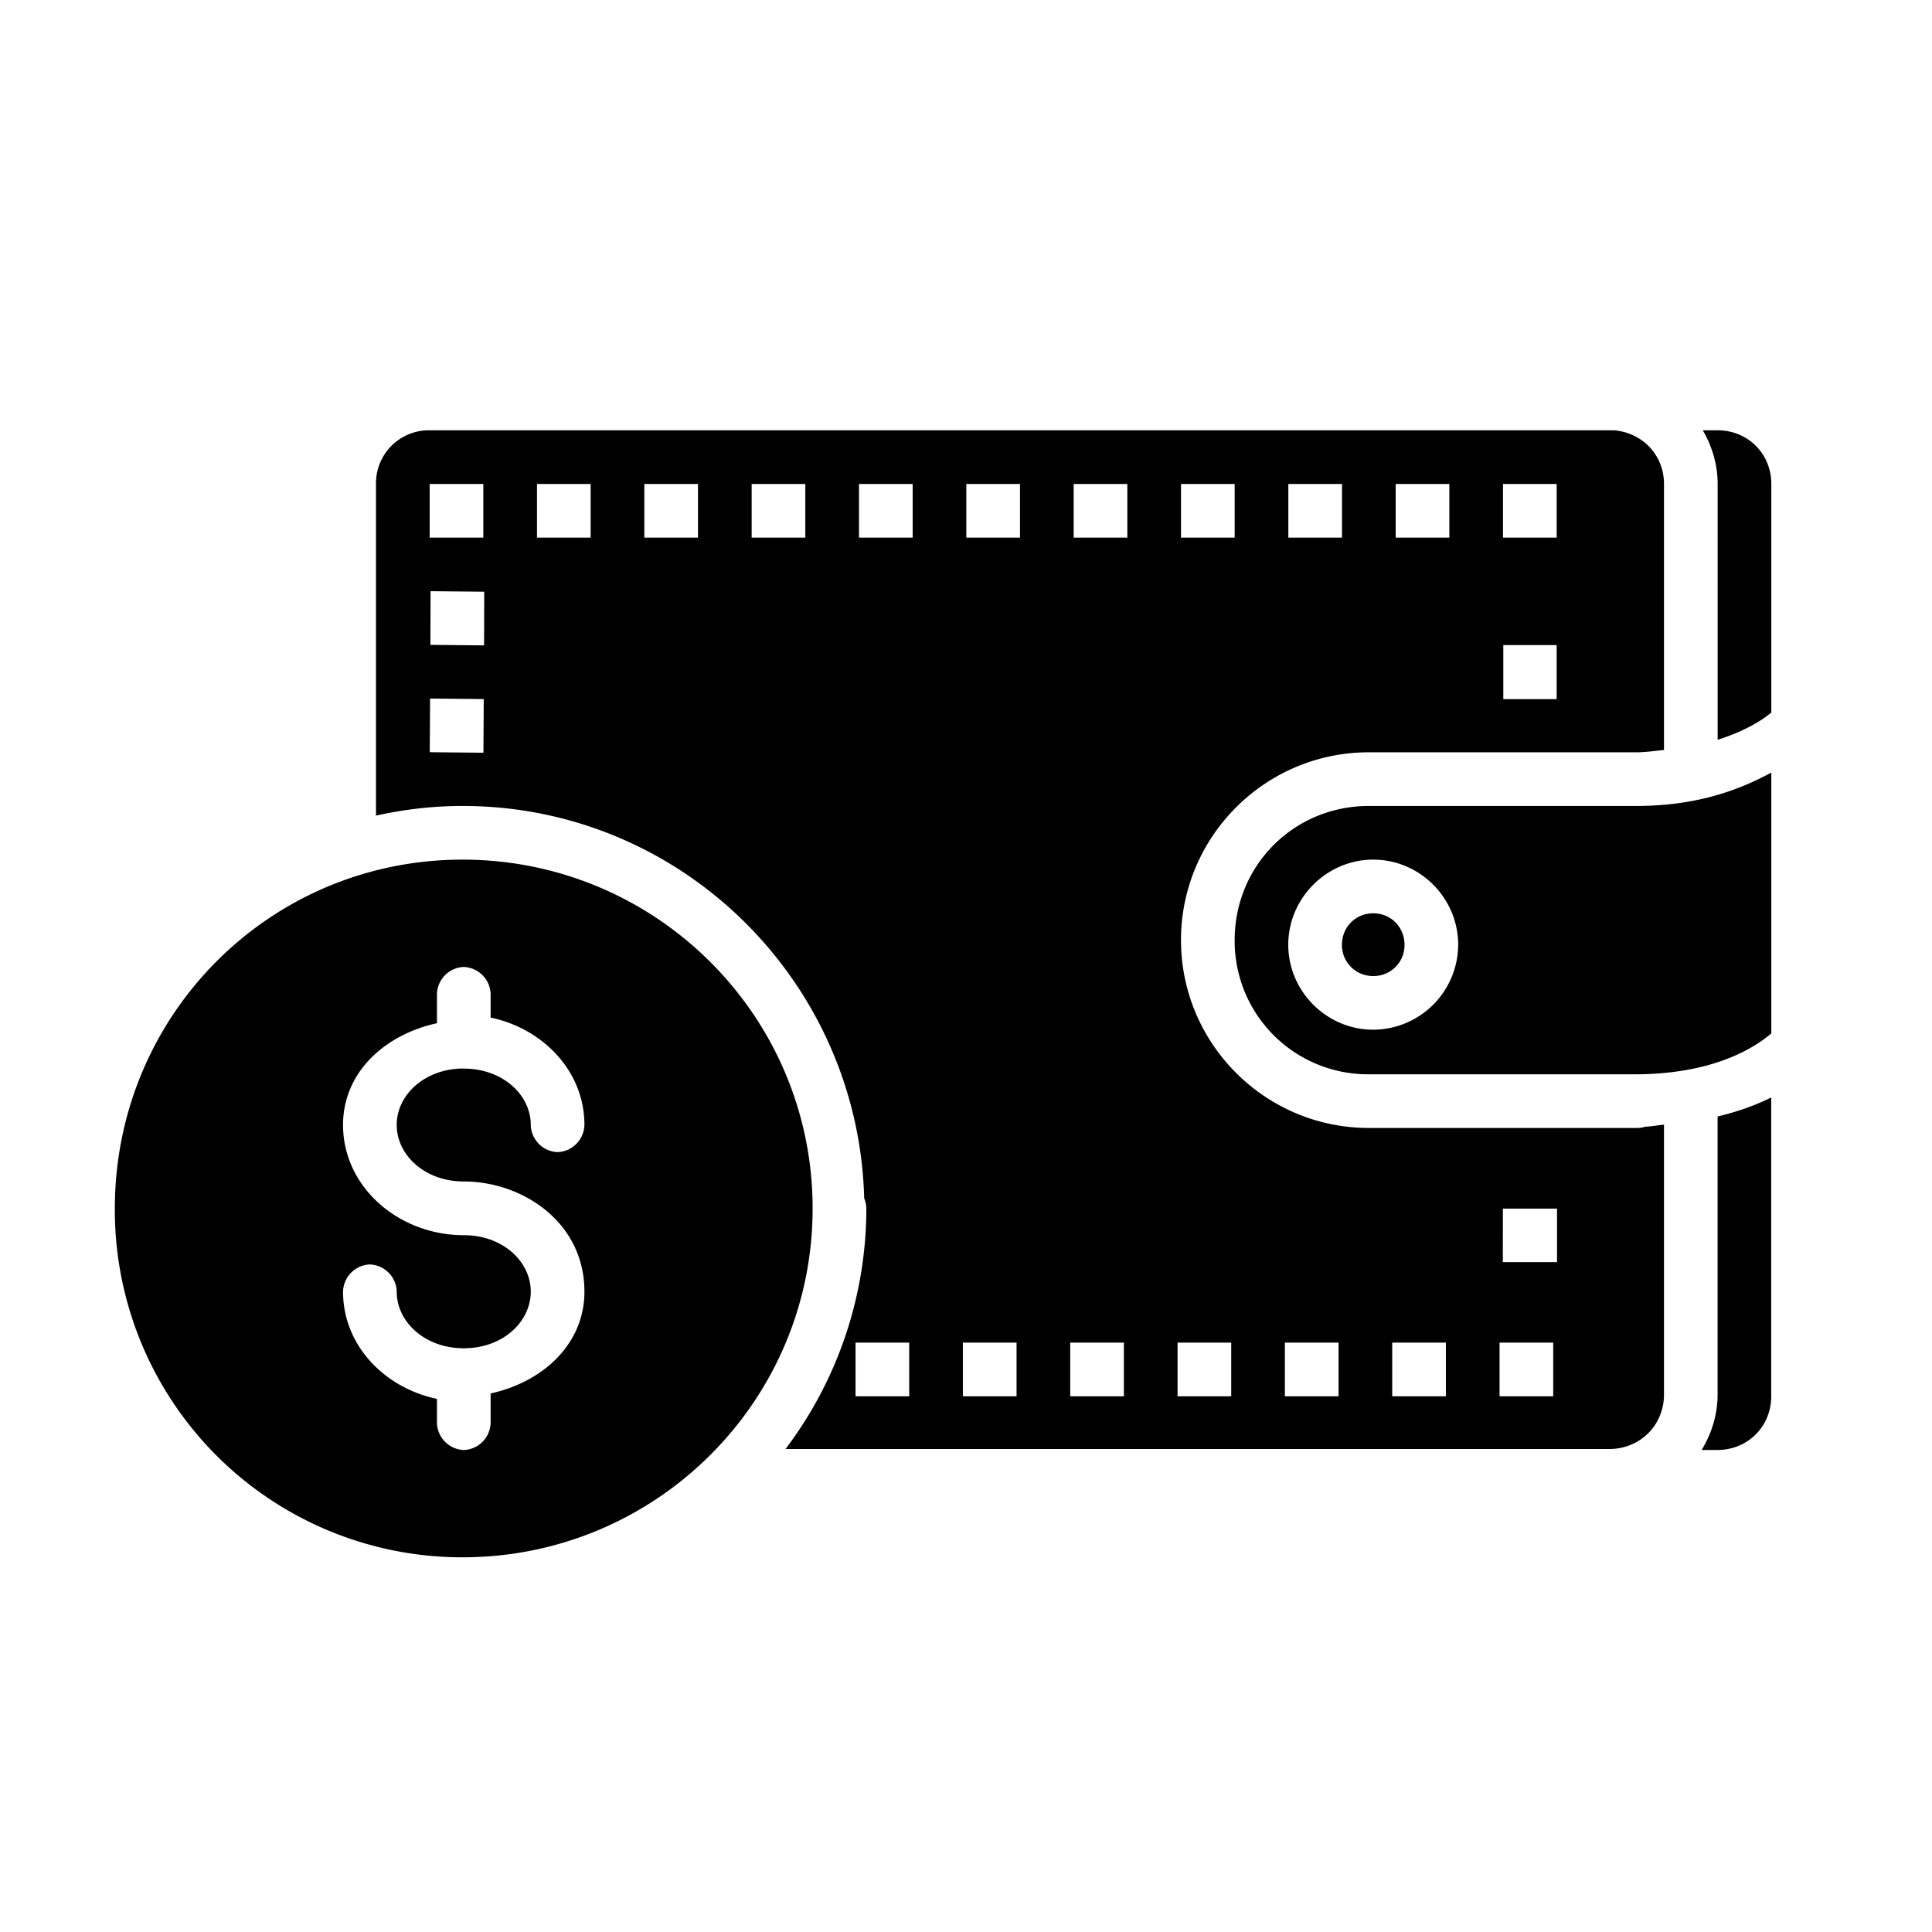 <svg xmlns="http://www.w3.org/2000/svg" width="36" height="36" id="currency"><path style="text-indent:0;text-align:start;line-height:normal;text-transform:none;block-progression:tb" d="M8.006 8.018h22.072c.526.046.928.46.928 1v4.957c-.174.016-.332.043-.526.043h-4.974c-1.93 0-3.5 1.57-3.5 3.5s1.57 3.5 3.5 3.5H30.512a.501.501 0 0 0 .146-.024c.125-.004.229-.028.348-.037v5.027c0 .573-.446 1.016-1.018 1.016H14.637a7.432 7.432 0 0 0 1.506-4.482.502.502 0 0 0-.04-.188c-.106-4.043-3.406-7.312-7.482-7.312-.555 0-1.095.064-1.615.18v-6.18a.986.986 0 0 1 1-1zm23.723 0h.277c.562 0 1 .437 1 1v4.26c-.224.184-.554.365-1 .507V9.018c0-.365-.106-.704-.277-1zm-23.723 1v1h1v-1zm2 0v1h1v-1zm2 0v1h1v-1zm2 0v1h1v-1zm2 0v1h1v-1zm2 0v1h1v-1zm2 0v1h1v-1zm2 0v1h1v-1zm2 0v1h1v-1zm2 0v1h1v-1zm2 0v1h1v-1zM8.023 11.016l-.003 1 1 .01.003-1zm19.989 1.004v1.007h.994V12.02zm-19.998.996-.006 1 1 .01.006-1zm24.992 1.38v4.86c-.418.356-1.206.752-2.5.762h-5a2.484 2.484 0 0 1-2.5-2.5c0-1.394 1.106-2.5 2.5-2.5h4.974c1.102 0 1.886-.276 2.526-.622zM8.62 16.018c3.602 0 6.522 2.909 6.522 6.5 0 3.592-2.92 6.5-6.522 6.5a6.47 6.47 0 0 1-6.48-6.5c0-3.595 2.877-6.5 6.48-6.5zm16.969 0c-.869 0-1.584.717-1.584 1.586 0 .868.715 1.583 1.584 1.583a1.59 1.59 0 0 0 1.582-1.583c0-.87-.713-1.586-1.582-1.586zm0 1c.328 0 .582.257.582.586a.575.575 0 0 1-.582.583.577.577 0 0 1-.584-.583c0-.33.256-.586.584-.586zm-16.955 1a.52.52 0 0 0-.492.507v.541c-.965.21-1.75.911-1.75 1.895 0 1.163 1.042 2.055 2.25 2.055.73 0 1.248.493 1.248 1.052 0 .56-.518 1.055-1.248 1.055s-1.25-.496-1.25-1.055a.52.52 0 0 0-.5-.507.52.52 0 0 0-.5.507c0 .998.769 1.792 1.75 1.998v.446a.52.52 0 0 0 .5.507.52.52 0 0 0 .5-.507v-.547c.964-.21 1.748-.913 1.748-1.897 0-1.299-1.16-2.053-2.248-2.053-.73 0-1.25-.495-1.25-1.054 0-.552.508-1.038 1.222-1.051a.51.51 0 0 0 .057.002c.713.014 1.219.498 1.219 1.049a.52.52 0 0 0 .5.507.52.52 0 0 0 .5-.507c0-.998-.768-1.794-1.748-2v-.436a.52.52 0 0 0-.508-.507zm24.37 2.431v5.569c0 .562-.437 1-1 1h-.296c.184-.304.297-.655.297-1.034v-5.18c.378-.09.71-.21 1-.355zm-5 2.072-.001.997h1.01v-.997zm-12.062 2.497v1h1v-1zm2 0v1h1v-1zm2 0v1h1v-1zm2 0v1h1v-1zm2 0v1h1v-1zm2 0v1h1v-1zm2 0v1h1v-1z" color="#000" font-family="sans-serif" font-weight="400" overflow="visible"></path></svg>